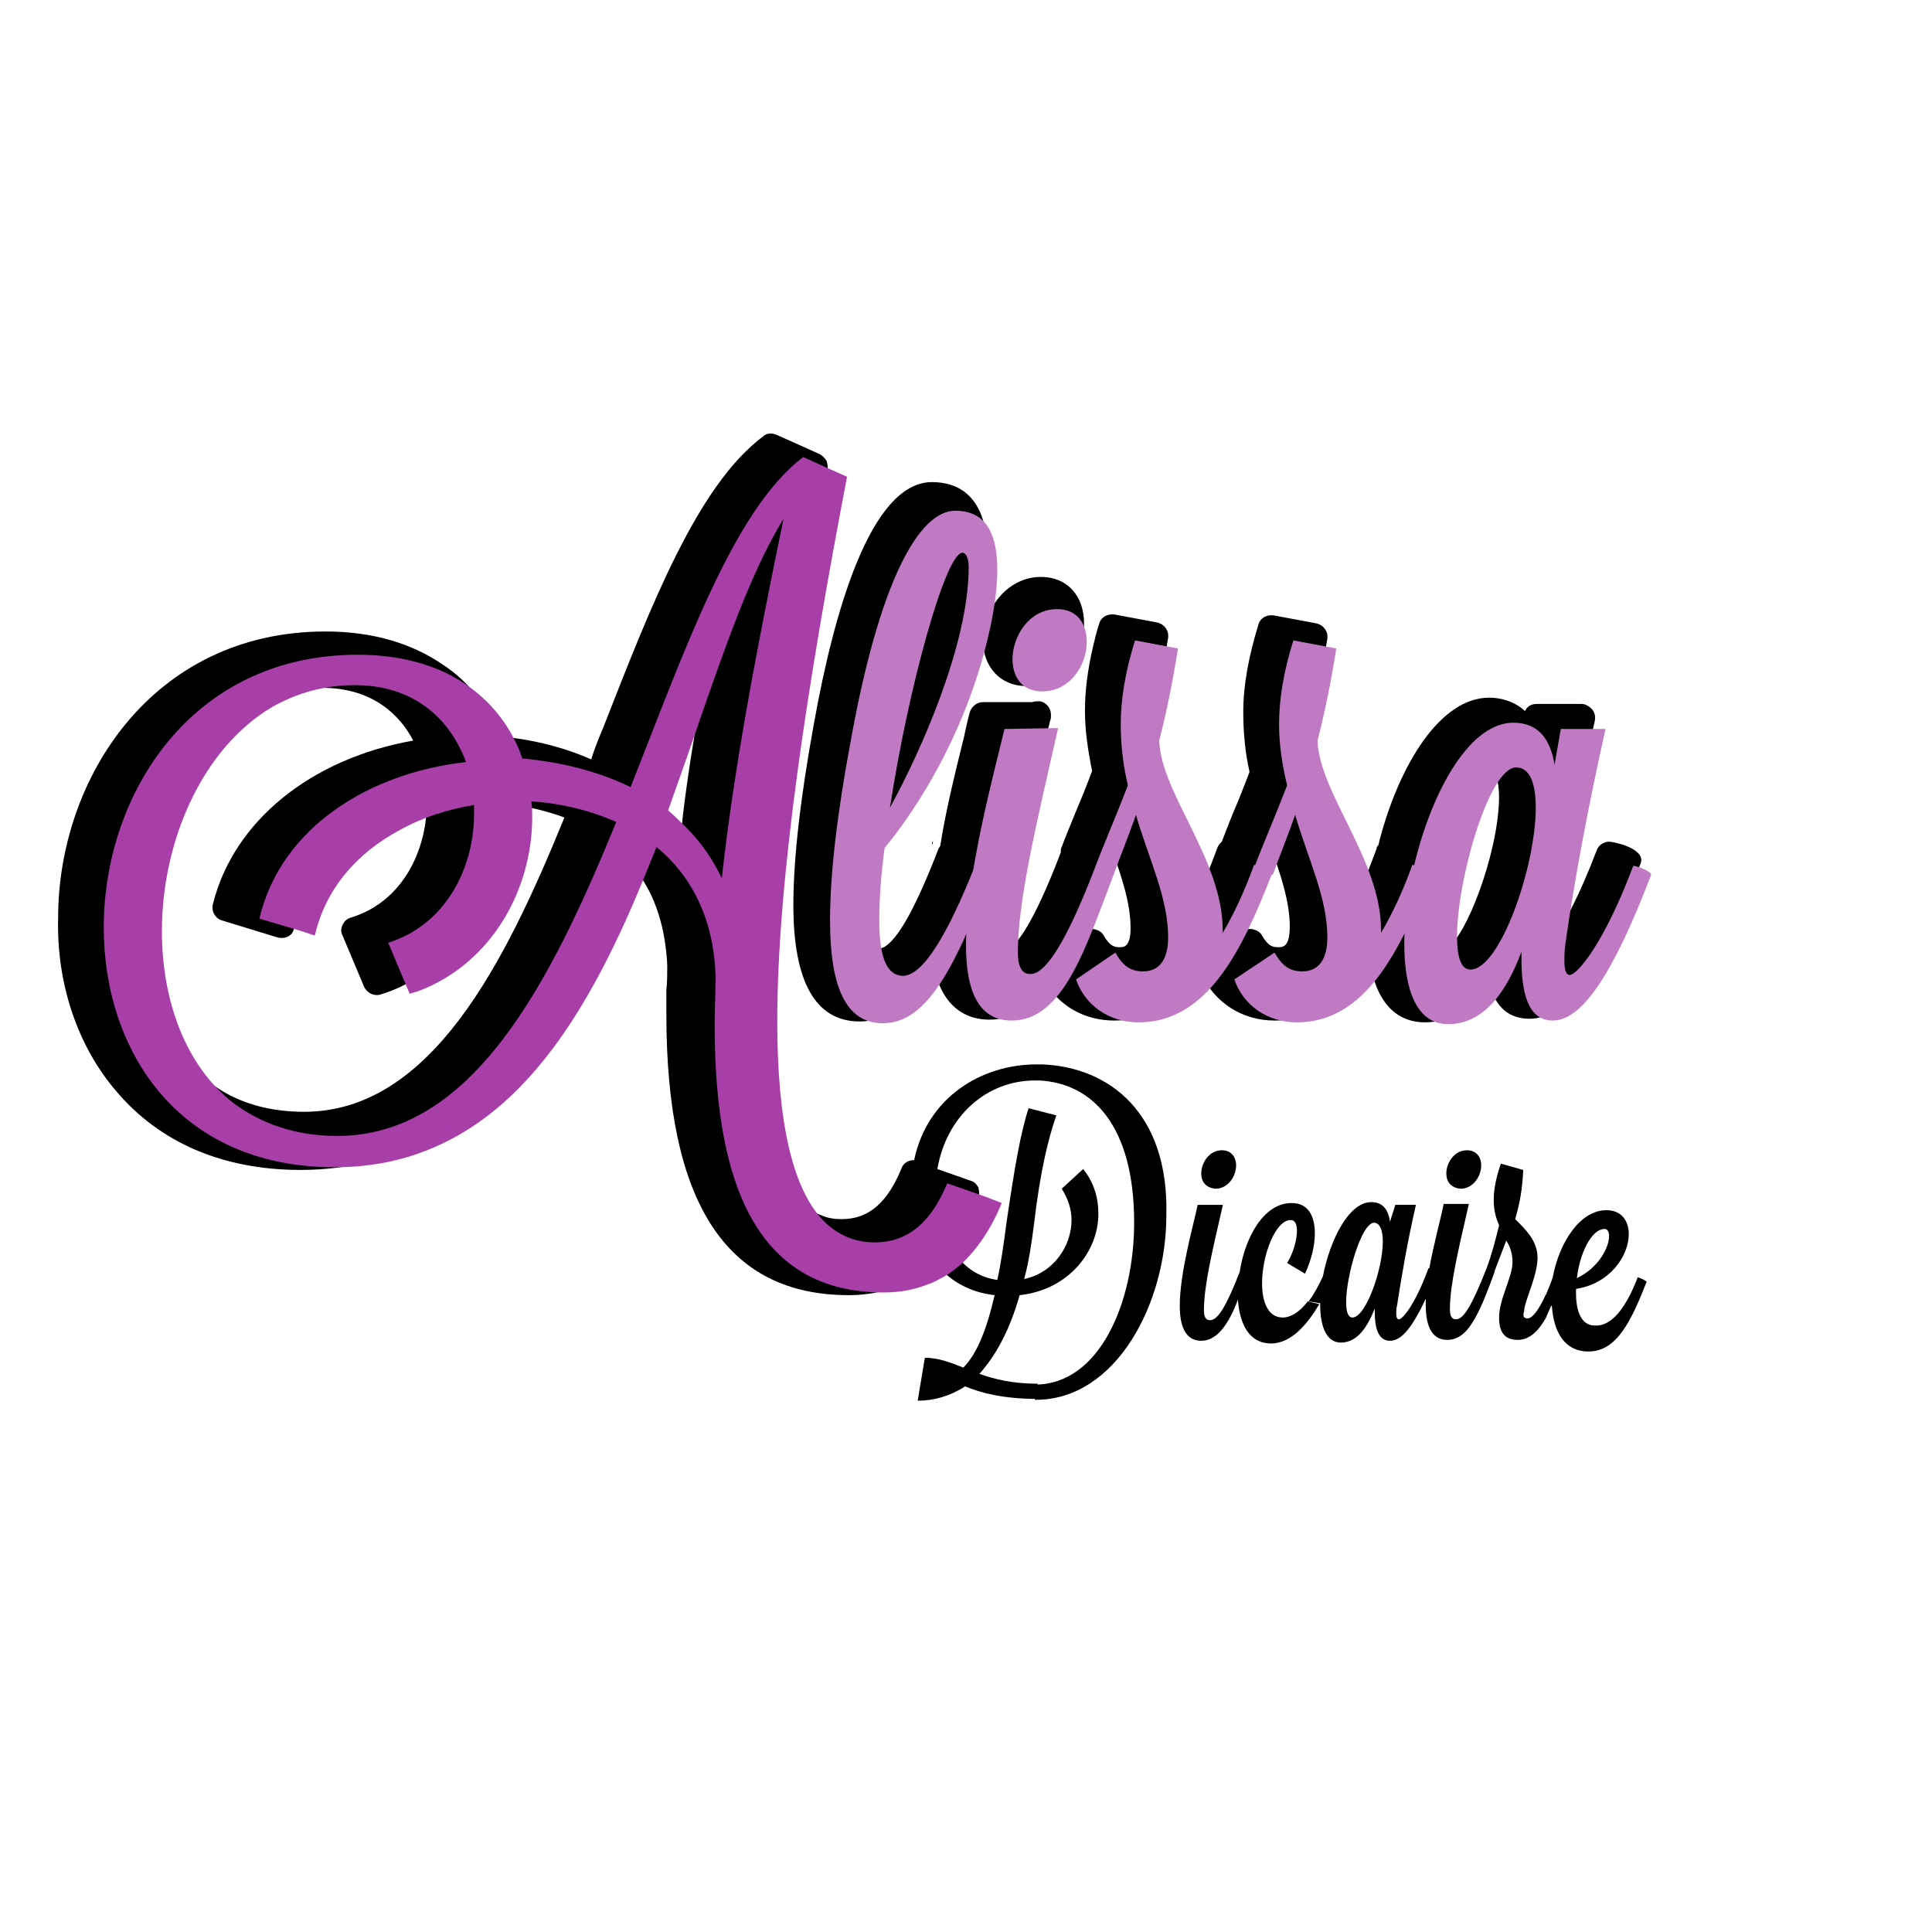 <?xml version="1.0" encoding="utf-8"?>
<!-- Generator: Adobe Illustrator 17.1.0, SVG Export Plug-In . SVG Version: 6.00 Build 0)  -->
<!DOCTYPE svg PUBLIC "-//W3C//DTD SVG 1.1//EN" "http://www.w3.org/Graphics/SVG/1.1/DTD/svg11.dtd">
<svg version="1.1" id="Layer_1" xmlns="http://www.w3.org/2000/svg" xmlns:xlink="http://www.w3.org/1999/xlink" x="0px" y="0px"
	 viewBox="0 0 216 216" enable-background="new 0 0 216 216" xml:space="preserve">
<polygon fill="#2F0466" points="104.9,103.8 104.5,106 105.6,107 106.2,104.8 "/>
<polygon fill="#2F0466" points="142,89 136.5,103.8 138,104.5 143.6,89.8 "/>
<polygon fill="#2F0466" points="124.3,89 119.3,101.8 120.7,102.6 126.5,89.5 "/>
<polygon fill="#2F0466" points="105.7,102.1 104.6,104.4 106.1,106.4 107.8,103.6 "/>
<ellipse fill="#2F0466" cx="99.5" cy="89" rx="1.4" ry="1.8"/>
<g>
	<path d="M107.2,141.3c-0.6,0.5-1.2,1-1.9,1.4c-0.1-0.1-0.2-0.2-0.3-0.3c0.6-0.5,1.2-1.1,1.7-1.8C106.9,140.8,107.1,141,107.2,141.3
		z"/>
	<path d="M146.2,145.5c-0.9,1.2-1.9,1.8-2.8,1.8c-1.6,0-2.3-1.7-2.3-3.8c0-3.2,1.5-7.1,3.2-7.1c0.5,0,0.7,0.5,0.7,1.2
		c0,1-0.4,2.5-1.1,3.6l2,1.2c0.7-1.5,1.1-3.1,1.1-4.5c0-1.9-0.7-3.4-2.6-3.4c-3.1,0-5.2,3.8-5.8,7.7c-1.4,3.6-2.4,5.4-3.3,5.4
		c-0.3,0-0.7-0.1-0.7-1.1c0-2.7,0.9-6.5,2.1-11.7v-0.1h-2.8c-0.5,2.4-2,7.6-2,11.3c0,2.2,0.6,3.9,2.4,3.9c1.3,0,2.3-1,3.1-2.4
		c0.4-0.7,0.7-1.4,1-2.2c0.2,2.8,1.3,4.9,3.7,4.9c2.3,0,4.1-2.2,5.4-4.4L146.2,145.5z"/>
	<path d="M172.8,144.8c-0.1,0.2-0.2,0.4-0.3,0.6c-0.7,1.4-1.3,2-1.7,2c-0.4,0-0.6-0.2-0.4-0.8c0-1.1,1.5-3.9,1.5-6
		c0-1.9-1.4-3.2-2.5-4.3c0.5-1.7,0.8-3.3,0.9-5.5l-2.5-0.7c-0.6,1.7-0.8,3-0.8,4.1c0,1.2,0.3,2.1,0.6,2.8c-0.4,1.6-0.8,3.2-1.4,4.8
		c-1.5,3.8-2.5,5.7-3.4,5.7c-0.3,0-0.7-0.1-0.7-1.1c0-2.7,0.9-6.5,2.1-11.7v-0.1h-2.8c-0.3,1.6-1.1,4.4-1.6,7.2c0,0-0.1,0-0.1,0
		c-1.5,4.1-2.9,5.7-3.3,5.7c-0.2,0-0.3-0.2-0.3-0.7c0-0.3,0-0.5,0.1-0.9c0.5-3.2,1.1-6.8,2.1-11.2h-2.3l-0.6,1.9
		c-0.2-1.5-0.9-2.2-2.1-2.2c-2.5,0-4.6,4.2-5.4,8.3c-0.5,1.1-1,2-1.6,2.8l1.3,0.2c0,0.1,0,0.2,0,0.2c0,2.4,0.7,4.2,2.3,4.2
		c1.9,0,3-1.8,3.8-3.8v0.4c0,2.2,0.6,3.2,1.7,3.2c1.3,0,2.5-1.5,4-4.7c0,0.2,0,0.5,0,0.7c0,2.2,0.6,3.9,2.4,3.9c1.4,0,2.3-1,3.1-2.4
		c0.8-1.4,1.5-3.3,2.2-5.2l0-0.1l1.3-3.4c0.4,0.6,0.7,1.4,0.7,2.4c0,1.7-1.5,4.1-1.5,6.2c0,1.5,0.5,2.5,2.1,2.5c1.3,0,2.3-1,3.1-2.4
		l0.7-1.6l0.3-0.6l0.1-0.2L172.8,144.8z M151.2,147.3c-0.5,0-0.7-0.7-0.7-1.7c0-3,1.7-8.8,3.1-8.9c0.7,0,1,0.9,1,2.1
		C154.6,141.9,152.7,147.3,151.2,147.3z"/>
	<path d="M134.3,131.2c0-1.2,0.9-2.6,2.3-2.6c1.1,0,1.6,0.8,1.6,1.7c0,1.2-0.9,2.6-2.3,2.6C134.8,132.8,134.3,132.1,134.3,131.2z"/>
	<path d="M161.7,131.2c0-1.2,0.9-2.6,2.3-2.6c1.1,0,1.6,0.8,1.6,1.7c0,1.2-0.9,2.6-2.3,2.6C162.2,132.8,161.7,132.1,161.7,131.2z"/>
</g>
<path fill="#91C84A" d="M67.1,132.4L67.1,132.4L67.1,132.4L67.1,132.4z"/>
<path fill="#00A7BC" d="M121.9,102.1L121.9,102.1L121.9,102.1L121.9,102.1z"/>
<g>
	<g>
		<path d="M104.3,94.1C104.3,94.1,104.3,94.2,104.3,94.1c0,0.1,0,0.2-0.1,0.3c0-0.2,0.1-0.3,0.2-0.5C104.4,94,104.3,94,104.3,94.1z"
			/>
	</g>
	<g>
		<path d="M115.1,79.5L115.1,79.5L115.1,79.5C115.1,79.4,115.1,79.4,115.1,79.5z"/>
		<path d="M104.3,94.1C104.3,94.1,104.3,94.2,104.3,94.1c0,0.1,0,0.2-0.1,0.3c0-0.2,0.1-0.3,0.2-0.5C104.4,94,104.3,94,104.3,94.1z
			 M115.1,79.5L115.1,79.5L115.1,79.5C115.1,79.4,115.1,79.4,115.1,79.5z"/>
		<path d="M110.2,69.7c0.7-2.7,3-5.2,6.2-5.2c2.9,0,4.8,2.1,4.8,5.2c0,0.5,0,0.9-0.1,1.4c-0.6,2.9-2.9,5.6-6.4,5.6
			c-2.8,0-4.8-2.1-4.8-5.1C110,71,110,70.4,110.2,69.7z"/>
	</g>
	<g>
		<path d="M116.5,119c0,0-0.1,0-0.1,0h-0.1c0,0-0.1,0-0.1,0c-0.1,0-0.2,0-0.3,0c-6.1,0-12.2,3.6-13.7,10.7c-0.6,0-1.2,0.3-1.4,0.9
			c-1.6,3.9-3.7,5.7-6.7,5.7c-0.8,0-1.5-0.1-2.2-0.4c-4.8-1.7-7.2-9.3-7.2-22.8c0-17.9,4.4-43.2,7.8-60.6c0.1-0.3,0-0.7-0.1-1
			c-0.2-0.3-0.4-0.5-0.7-0.7l-4.9-2.2c-0.5-0.2-1.1-0.2-1.5,0.2c-7.3,5.5-12.4,18.6-17.8,32.4c-0.5,1.2-1,2.4-1.4,3.7
			c-2.7-1.2-5.7-2-8.7-2.4c-0.5-0.1-1-0.1-1.5-0.2c-1.4-3.4-3.5-6.1-6.4-8c-3.5-2.4-7.9-3.7-13.1-3.7c-19.4,0-29.9,16.5-29.9,32
			C6.3,110,8.7,117,13,122c4.9,5.8,12,8.8,20.6,8.8c5.5,0,10.2-1.3,14.4-3.7c10.6-6,17.1-18.4,22.1-31c0.4,0.4,0.7,0.8,1,1.2
			c2.2,2.8,3.3,6.5,3.5,10.6c0,0.9,0,1.9-0.1,2.8c0,0.9,0,1.8,0,2.7c0,21.1,6.7,31.4,20.4,31.4c3,0,5.7-0.8,8-2.3
			c0.6-0.4,1.1-0.8,1.6-1.2c0.6-0.5,1.2-1.1,1.7-1.8c1.3-1.5,2.4-3.4,3.2-5.6c0.1-0.3,0.1-0.7,0-1c0,0,0-0.1,0-0.1
			c-0.2-0.4-0.5-0.7-0.9-0.8l-3.7-1.3c1-5.9,5.5-9.9,10.9-9.9c0.1,0,0.2,0,0.3,0c0,0,0.1,0,0.1,0h0c0,0,0.1,0,0.1,0
			c5.9,0.3,10.6,5,10.6,15.9c0,8.8-3.8,18.1-11.1,18.1v1.7h0.1c9,0,14.6-10.8,14.6-20.6C130.7,124.5,124.1,119.3,116.5,119z
			 M34,124.3c-3.3,0-6.1-0.7-8.4-1.9c-7-3.7-9.7-12-9.7-19.5c0-10.6,5.1-21.4,14-24.9c0,0,0,0,0,0c1.9-0.7,3.9-1.1,6.1-1.1
			c5.8,0,8.8,3.2,10.2,5.9c-11.4,2-20.1,9-22.4,18.3c-0.2,0.8,0.3,1.6,1,1.8l6.2,1.9c0.4,0.1,0.8,0.1,1.2-0.1c0.4-0.2,0.6-0.5,0.7-1
			c0.1-0.2,0.1-0.4,0.2-0.6c1.4-5,5.4-9.1,11-11.4c1.1-0.5,2.4-0.9,3.6-1.2c-0.2,4.6-2.6,10.3-8.5,12.1c-0.4,0.1-0.7,0.4-0.9,0.8
			c-0.2,0.4-0.2,0.8,0,1.2l2.4,5.7c0.3,0.7,1.1,1.1,1.8,0.9c1.3-0.4,2.5-0.9,3.6-1.6c6.7-3.7,11.1-11.3,11.1-19.5V90
			c0.5,0.1,1.1,0.2,1.6,0.2c1.5,0.3,3,0.7,4.3,1.2C56.5,107.6,48.2,124.3,34,124.3z M78.5,77.1c-0.9,5.2-1.7,10.1-2.2,14.5
			c0,0.3-0.1,0.6-0.1,1c-0.9-1.3-2-2.4-3.3-3.5c1-2.8,2-5.7,3-8.5c1.4-4.1,2.8-8,4.2-11.7C79.4,71.8,78.9,74.5,78.5,77.1z"/>
		<path d="M114,144.8c-1.2,4.2-2.8,6.9-4.5,8.8c1.7,0.6,3.7,1.1,6.5,1.1v1.7h0c-3.9,0-6.4-0.7-8.1-1.4c-1.7,1.1-3.5,1.6-5.3,1.6
			l0.8-4.8c1.5,0,2.8,0.5,4.3,1.1c1.5-1.5,2.6-4.2,3.5-8.1c-2.7-0.3-4.8-1.5-6.3-3.2c0.7-0.4,1.3-0.9,1.9-1.4
			c1.1,1.5,2.6,2.6,4.7,2.9c0.4-1.8,0.7-3.9,1-6.2c0.9-6.2,1.6-10.3,2.5-13l3.1,0.8c-0.9,2.6-1.8,6.2-2.5,12.2
			c-0.3,2.3-0.6,4.3-1.1,6.1c3.3-0.7,5.3-3.7,5.3-6.6c0-1.2-0.4-2.4-1.1-3.5l2.4-2.2c1.2,1.5,1.7,3.2,1.7,5
			C122.8,139.9,119.5,144.2,114,144.8z"/>
		<path d="M183.1,142.8c-1.3,3.4-2.9,5.5-4.8,5.4c-1.5,0-2.1-1.6-2.1-3.6v-0.5c3.9-0.6,5.9-3.8,5.9-6.1c0-1.5-0.8-2.7-2.5-2.7
			c-3,0-5.3,3.7-6,7.5h0c-0.4,1.2-0.9,2.2-1.2,3l1.1,0.2c0.2,2.9,1.4,5.1,4.1,5.1c3.2,0,4.8-3.5,6.5-7.8
			C183.9,143.1,183.2,142.8,183.1,142.8z M179.4,137.4c0.3,0,0.5,0.3,0.5,0.8c0,1.2-1.1,3.5-3.6,4.7
			C176.6,140.2,177.9,137.4,179.4,137.4z"/>
		<path d="M179.9,94.1c-0.6,0-1.2,0.4-1.4,1c-1.9,5-3.6,8.1-4.7,9.7c0,0,0-0.1,0-0.2c0.8-5.6,1.8-11.3,3.1-17.5
			c0.4-2.1,0.9-4.2,1.4-6.5c0.1-0.5,0-0.9-0.3-1.3c-0.3-0.3-0.7-0.6-1.2-0.6h-5c-0.6,0-1.1,0.3-1.3,0.8c-1.3-1.2-2.9-1.5-4-1.5
			c-5.5,0-10,7.5-12.2,15.7c-0.1,0.3-0.1,0.5-0.2,0.8l0,0c-0.1,0.1-0.2,0.2-0.2,0.4c-0.4,1.1-0.8,2.1-1.2,3.1
			c-0.8-2.9-2.2-5.7-3.4-8.3c-1.5-3-2.8-5.8-3-8.1c0.8-3.2,1.5-6.5,2.1-10.2c0.1-0.8-0.4-1.5-1.2-1.7l-4.8-0.9
			c-0.8-0.1-1.5,0.3-1.7,1c-1.1,3.6-1.7,6.8-1.7,9.8c0,2.2,0.2,4.5,0.7,6.7c-0.6,1.6-1.2,3.1-1.8,4.5c-0.5,1.2-0.9,2.3-1.3,3.3h0
			c-0.2,0.2-0.4,0.4-0.5,0.7c-0.4,1.1-0.8,2.1-1.2,3.1c-0.8-2.9-2.2-5.7-3.4-8.3c-1.5-3-2.8-5.8-3-8.1c0.8-3.2,1.5-6.5,2.1-10.2
			c0.1-0.8-0.4-1.5-1.2-1.7l-4.8-0.9c-0.8-0.1-1.5,0.3-1.7,1c-0.3,0.9-0.5,1.8-0.7,2.6c-0.6,2.6-0.9,4.9-0.9,7.2
			c0,2.1,0.3,4.2,0.8,6.7c-0.6,1.6-1.2,3.1-1.8,4.5c-0.6,1.5-1.2,2.9-1.6,4c-0.1,0.2-0.1,0.3-0.1,0.5v0.1c-3.2,8.4-5,10.2-5.5,10.5
			c0-0.2-0.1-0.4-0.1-0.8c0-5.2,1.7-12.8,3.9-22.3l0.5-2.1c0.1-0.2,0.1-0.4,0.1-0.6v-0.1c0-0.7-0.5-1.4-1.3-1.5
			c-0.3,0-0.5,0-0.8,0.1h-5.5c-0.7,0-1.3,0.5-1.5,1.2c-0.2,0.8-0.4,1.6-0.6,2.6c-0.8,3.3-2,7.9-2.7,12.4c0,0,0,0,0-0.1
			c0-0.1,0.1-0.2,0.1-0.2c-0.1,0.2-0.2,0.3-0.2,0.5c0-0.1,0-0.1,0-0.2c-1.3,3.4-2.4,5.8-3.3,7.5c-2,3.7-3.1,3.8-3.2,3.8
			c-0.7,0-1.2-1.8-1.2-4.7c0-2.2,0.2-4.8,0.5-7.5c2.3-2.8,7.4-9.9,10.5-19.9c0.3-0.8,0.7-2.1,1-3.7c0.6-2.4,1.1-5.4,1.1-8.2
			c0-6.7-3.4-8.1-6.2-8.1c-6.9,0-11,14.7-13.2,27c-1.5,8.2-2.3,15.1-2.3,20.3c0,8.6,2.5,13,7.4,13c3.6,0,6.2-2.6,8.3-6.1
			c1,4.7,3.8,5.9,6.2,5.9c2.5,0,4.7-1.2,6.6-3.7c1.6,2.4,4.3,3.8,7.4,3.8c4.1,0,7.3-2,9.8-5.1c1.4,3.1,4.5,5.1,8.1,5.1
			c4.7,0,8.1-2.6,10.7-6.3c1,5.6,4.1,6.5,6.1,6.5c2.8,0,5.2-1.4,7.2-4.3c0.7,2.6,2.2,3.9,4.5,3.9c4.1,0,7.8-5.2,12.4-17.3
			c0.1-0.2,0.1-0.4,0.1-0.5C183.4,94.7,180.3,94.1,179.9,94.1z M115.7,80.3L115.7,80.3L115.7,80.3C115.7,80.4,115.7,80.3,115.7,80.3
			z M125.2,105.9c-0.6,0-1.1-0.1-1.8-1.3c-0.2-0.4-0.6-0.6-1-0.7c-0.4-0.1-0.8,0-1.2,0.2l-0.7,0.5c0.7-1.6,1.3-3.3,2-5.1
			c0.3-0.7,0.5-1.4,0.8-2.2c0.1-0.2,0.1-0.4,0.1-0.5v-0.1c0.3-0.7,0.5-1.4,0.8-2.1c0,0.1,0.1,0.2,0.1,0.3c1.1,3.2,2.1,6,2.1,8.9
			C126.4,105.9,125.6,105.9,125.2,105.9z M142.9,105.9c-0.6,0-1.1-0.1-1.8-1.3c-0.2-0.4-0.6-0.6-1-0.7c-0.4-0.1-0.8,0-1.2,0.2
			l-1.9,1.3c1.3-2.4,2.4-5,3.5-7.6c0.2-0.2,0.4-0.4,0.5-0.7c0.3-0.9,0.7-1.8,1-2.7c0,0.1,0.1,0.2,0.1,0.3c1.1,3.2,2.1,6.1,2.1,8.9
			C144.2,105.9,143.4,105.9,142.9,105.9z M162,105.7c-0.1-0.3-0.2-0.9-0.2-2.1c0-6.7,3.5-16.6,5.1-17.4c0.2,0.1,0.7,0.9,0.7,3
			C167.5,95.6,163.8,104.8,162,105.7z"/>
	</g>
</g>
<g>
	<path fill="#A83FA8" d="M110.2,133.8l-4.3-1.5c-1.7,4.1-4.2,6.6-8.1,6.6c-2.1,0-3.8-0.7-5.3-2c-4-3.6-5.6-11.8-5.6-22.7
		c0-16.2,3.5-38.4,7.8-60.9l-1.8-0.8l-3.1-1.4C82,57,76.6,72.6,70.5,88c-3.7-1.8-7.8-2.8-12.1-3.2c-0.2-0.5-0.3-0.9-0.5-1.3
		c-1.5-3.4-4.1-6.3-7.9-8.2c-2.7-1.3-6-2.1-10-2.1c-18.6,0-28.4,15.6-28.4,30.5c0,13.7,8.3,26.8,25.8,26.8c4.2,0,7.9-0.8,11.3-2.3
		c11-4.8,17.8-16.7,23.2-29.8c0.5-1.2,1-2.5,1.5-3.7c3.8,3.1,6.4,7.9,6.6,14.4c0,1.9-0.1,3.7-0.1,5.5c0,18.3,5,29.9,18.9,29.9
		c1.8,0,3.4-0.3,4.9-0.9c0.7-0.2,1.3-0.6,1.9-0.9c0.7-0.4,1.3-0.9,1.9-1.4c1.8-1.7,3.3-3.9,4.5-6.8L110.2,133.8z M37.7,127
		c-4.7,0-8.5-1.4-11.5-3.6c-5.5-4.2-8.1-11.6-8.1-19.3c0-9.9,4.4-20.4,12.4-25.1c0,0,0,0,0,0c2.7-1.5,5.7-2.4,9.2-2.4
		c6.5,0,10.6,3.7,12.4,8.6c-10.8,1.2-20.7,7.3-23.1,17.5l4.7,1.4l1.5,0.5c1.2-5.3,4.8-9.3,9.5-11.8c2.5-1.4,5.3-2.3,8.3-2.8v1
		c0,6.1-3.2,12.4-9.6,14.4l2.4,5.7c0.3-0.1,0.7-0.2,1-0.3c8.2-3.1,12.7-11.4,12.7-19.4v-0.1c0-0.6,0-1.1-0.1-1.7
		c3.3,0.2,6.6,1,9.5,2.3C61.5,110,52.8,127,37.7,127z M76.8,92.6c-0.7-0.7-1.4-1.4-2.1-2c1.5-4.2,3-8.5,4.4-12.6
		c2.7-7.7,5.3-14.8,8.5-20c-3,14.5-5.6,28.2-6.9,40.2C79.7,96.1,78.4,94.2,76.8,92.6z"/>
	<path fill="#C07AC4" d="M109,96.8c0.4,0,1.7,0.6,1.7,0.9c0,0.1,0,0.1,0,0.1c-4.2,11.3-7.4,16.6-12,16.6c-4.2,0-5.9-4.2-5.9-11.5
		c0-5.2,0.8-12,2.3-20c3.2-17.8,7.6-25.8,11.7-25.8c3.7,0,4.7,3,4.7,6.6c0,4.2-1.4,9.2-2.1,11.4c-2.9,9.3-7.6,16.2-10.5,19.7
		c-0.4,3-0.6,5.8-0.6,8.1c0,4.7,1.1,6.2,2.7,6.2C103.2,109,105.9,104.6,109,96.8z M107.6,61.8c-1.9,0-6.1,15.3-8.1,28.5
		c3.5-6.4,8.8-18.3,8.8-26.9C108.3,62.4,108,61.8,107.6,61.8z"/>
	<path fill="#C07AC4" d="M118.3,81.4c-2.5,11-4.5,19.3-4.5,25.1c0,2.1,0.8,2.4,1.4,2.4c1.8,0,4.2-4,7.3-12.1c0.4,0,2,0.5,2,0.9v0.1
		c-3.1,8.1-5.6,16.3-11.4,16.3c-3.8,0-5.1-3.5-5.1-8.4c0-7.9,3.1-19.1,4.3-24.2L118.3,81.4L118.3,81.4z M113.2,73.7
		c0-2.5,1.8-5.6,5-5.6c2.3,0,3.3,1.7,3.3,3.7c0,2.5-1.8,5.5-5,5.5C114.2,77.3,113.2,75.6,113.2,73.7z"/>
	<path fill="#C07AC4" d="M124.7,106.5c0.9,1.6,1.8,2.1,3.1,2.1c1.8,0,2.8-1.3,2.8-3.8c0-4.4-2.1-8.6-3.6-13.7
		c-0.8,2.3-1.7,4.5-2.5,6.7c0,0-2-0.4-2-0.9v-0.1c0.9-2.4,2.3-5.6,3.6-9c-0.5-2.1-0.8-4.4-0.8-6.8c0-2.8,0.5-5.9,1.6-9.4l4.8,0.9
		c-0.6,3.8-1.3,7.2-2.1,10.3c0.2,5.9,7.1,13.3,7.1,21.2v0.3c1.3-2.2,2.5-4.8,3.5-7.6c0.4,0,2,0.6,2,1c-3.3,8.5-7.2,16.6-14.9,16.6
		c-3.3,0-6-1.9-7-4.8L124.7,106.5z"/>
	<path fill="#C07AC4" d="M142.5,106.5c0.9,1.6,1.8,2.1,3.1,2.1c1.8,0,2.8-1.3,2.8-3.8c0-4.4-2.1-8.6-3.6-13.7
		c-0.8,2.3-1.7,4.5-2.5,6.7c0,0-2-0.4-2-0.9v-0.1c0.9-2.4,2.3-5.6,3.6-9c-0.5-2.1-0.9-4.4-0.9-6.8c0-2.8,0.5-5.9,1.6-9.4l4.8,0.9
		c-0.6,3.8-1.3,7.2-2.1,10.3c0.2,5.9,7.1,13.3,7.1,21.2v0.3c1.3-2.2,2.5-4.8,3.5-7.6c0.4,0,2,0.6,2,1c-3.3,8.5-7.2,16.6-14.9,16.6
		c-3.3,0-6-1.9-7-4.8L142.5,106.5z"/>
	<path fill="#C07AC4" d="M174.5,81.5h5c-2.1,9.4-3.5,17.1-4.5,24.1c-0.1,0.8-0.1,1.3-0.1,1.8c0,1.1,0.2,1.6,0.6,1.6
		c0.8,0,3.8-3.4,7.1-12.2c0.4,0,2,0.6,2,1c-4.3,11.3-7.8,16.3-11,16.3c-2.3,0-3.5-2.1-3.5-6.9c0-0.2,0-0.5,0-0.8
		c-1.6,4.3-4.1,8.1-8.2,8.1c-3.5,0-4.9-3.8-4.9-9c0-10,5.4-24.7,12.2-24.7c2.6,0,4.1,1.6,4.6,4.7L174.5,81.5z M162.9,104.7
		c0,2.2,0.4,3.7,1.5,3.7c3.3,0,7.3-11.5,7.3-18.1c0-2.6-0.6-4.5-2.2-4.5C166.5,85.8,162.9,98.3,162.9,104.7z"/>
</g>
</svg>
